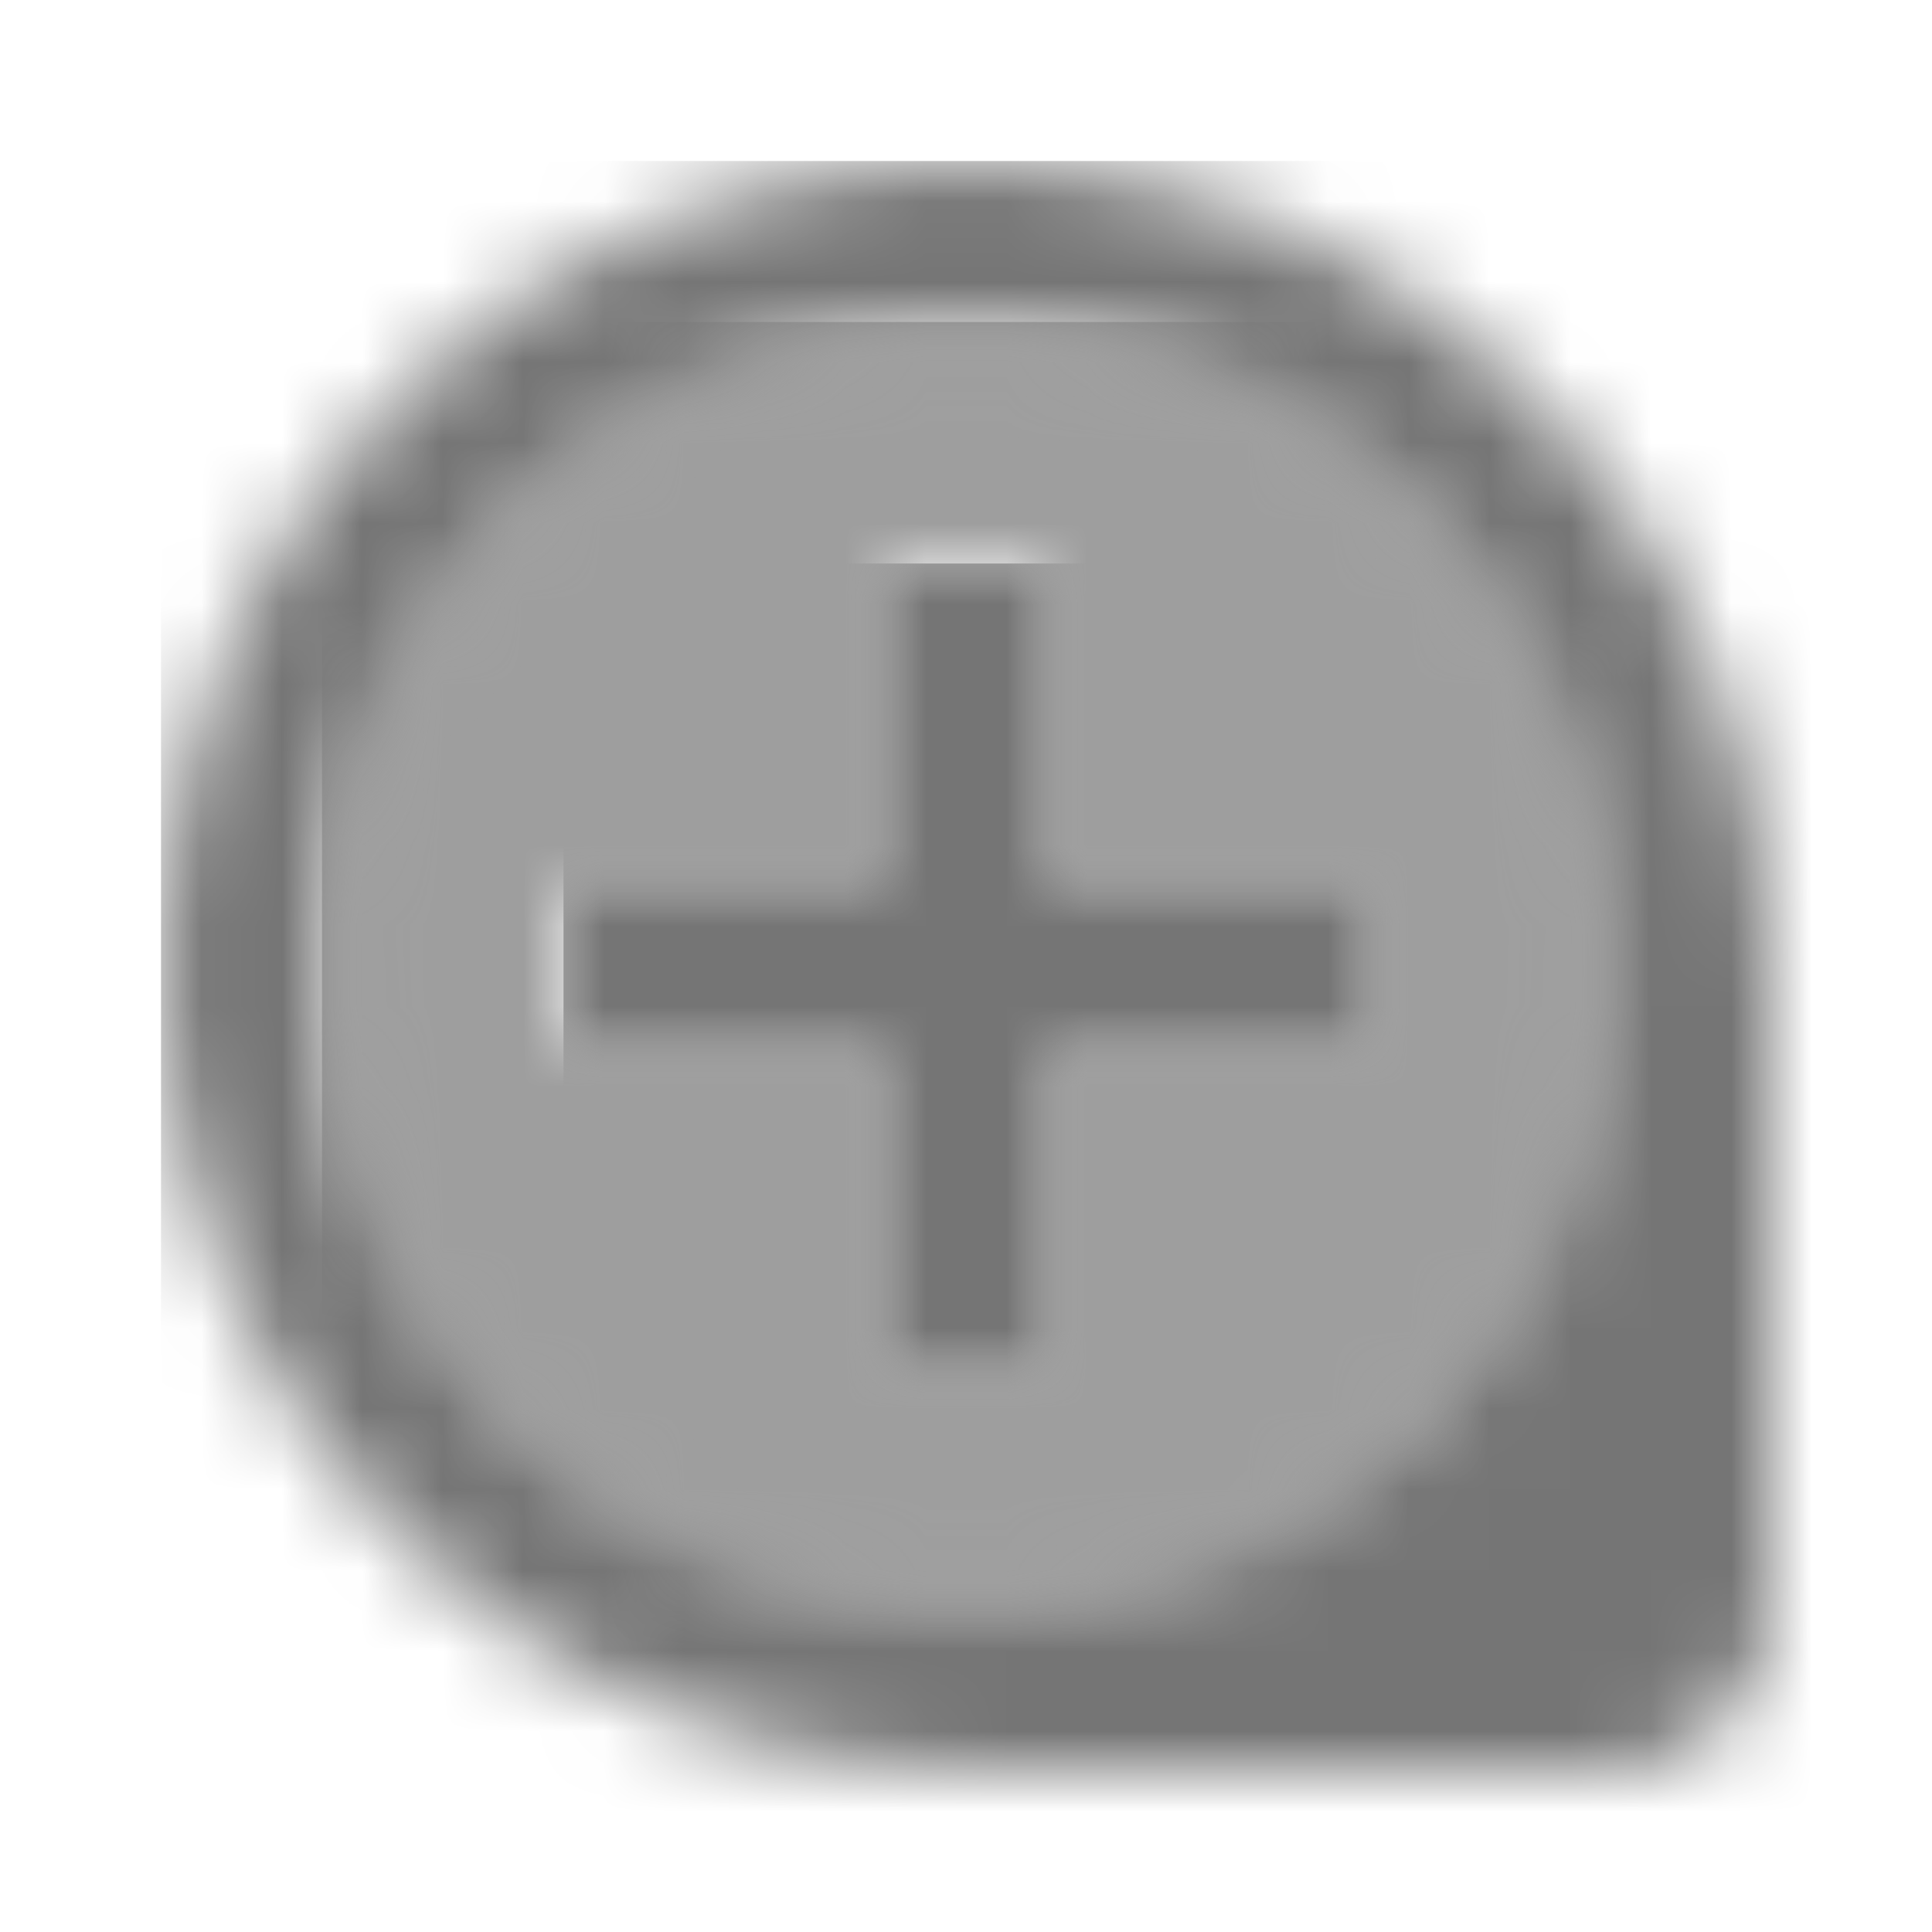 <?xml version="1.0" encoding="UTF-8"?>
<svg width="24px" height="24px" viewBox="0 0 24 24" version="1.1" xmlns="http://www.w3.org/2000/svg" xmlns:xlink="http://www.w3.org/1999/xlink">
    <!-- Generator: Sketch 50 (54983) - http://www.bohemiancoding.com/sketch -->
    <title>icon/image/loupe_24px_two_tone</title>
    <desc>Created with Sketch.</desc>
    <defs>
        <path d="M8,16 C12.41,16 16,12.41 16,8 C16,3.59 12.41,0 8,0 C3.59,0 0,3.59 0,8 C0,12.41 3.59,16 8,16 Z M3,7 L7,7 L7,3 L9,3 L9,7 L13,7 L13,9 L9,9 L9,13 L7,13 L7,9 L3,9 L3,7 Z" id="path-1"></path>
        <polygon id="path-3" points="4 10 6 10 6 6 10 6 10 4 6 4 6 0 4 0 4 4 0 4 0 6 4 6"></polygon>
        <path d="M10,20 L18,20 C19.1,20 20,19.1 20,18 L20,10 C20,4.49 15.51,0 10,0 C4.49,0 0,4.49 0,10 C0,15.51 4.49,20 10,20 Z M10,2 C14.41,2 18,5.59 18,10 C18,14.41 14.41,18 10,18 C5.59,18 2,14.41 2,10 C2,5.59 5.59,2 10,2 Z" id="path-5"></path>
    </defs>
    <g id="icon/image/loupe_24px" stroke="none" stroke-width="1" fill="none" fill-rule="evenodd">
        <g id="↳-Light-Color" transform="translate(4, 4)">
            <mask id="mask-2" fill="white">
                <use xlink:href="#path-1"></use>
            </mask>
            <g id="Mask" opacity="0.3" fill-rule="nonzero"></g>
            <g id="✱-/-Color-/-Icons-/-Black-/-Disabled" mask="url(#mask-2)" fill="#000000" fill-opacity="0.38">
                <rect id="Rectangle" x="0" y="0" width="101" height="101"></rect>
            </g>
        </g>
        <g id="↳-Dark-Color" transform="translate(7, 7)">
            <mask id="mask-4" fill="white">
                <use xlink:href="#path-3"></use>
            </mask>
            <g id="Mask" fill-rule="nonzero"></g>
            <g id="✱-/-Color-/-Icons-/-Black-/-Inactive" mask="url(#mask-4)" fill="#000000" fill-opacity="0.54">
                <rect id="Rectangle" x="0" y="0" width="101" height="101"></rect>
            </g>
        </g>
        <g id="↳-Dark-Color" transform="translate(2, 2)">
            <mask id="mask-6" fill="white">
                <use xlink:href="#path-5"></use>
            </mask>
            <g id="Mask" fill-rule="nonzero"></g>
            <g id="✱-/-Color-/-Icons-/-Black-/-Inactive" mask="url(#mask-6)" fill="#000000" fill-opacity="0.54">
                <rect id="Rectangle" x="0" y="0" width="101" height="101"></rect>
            </g>
        </g>
    </g>
</svg>